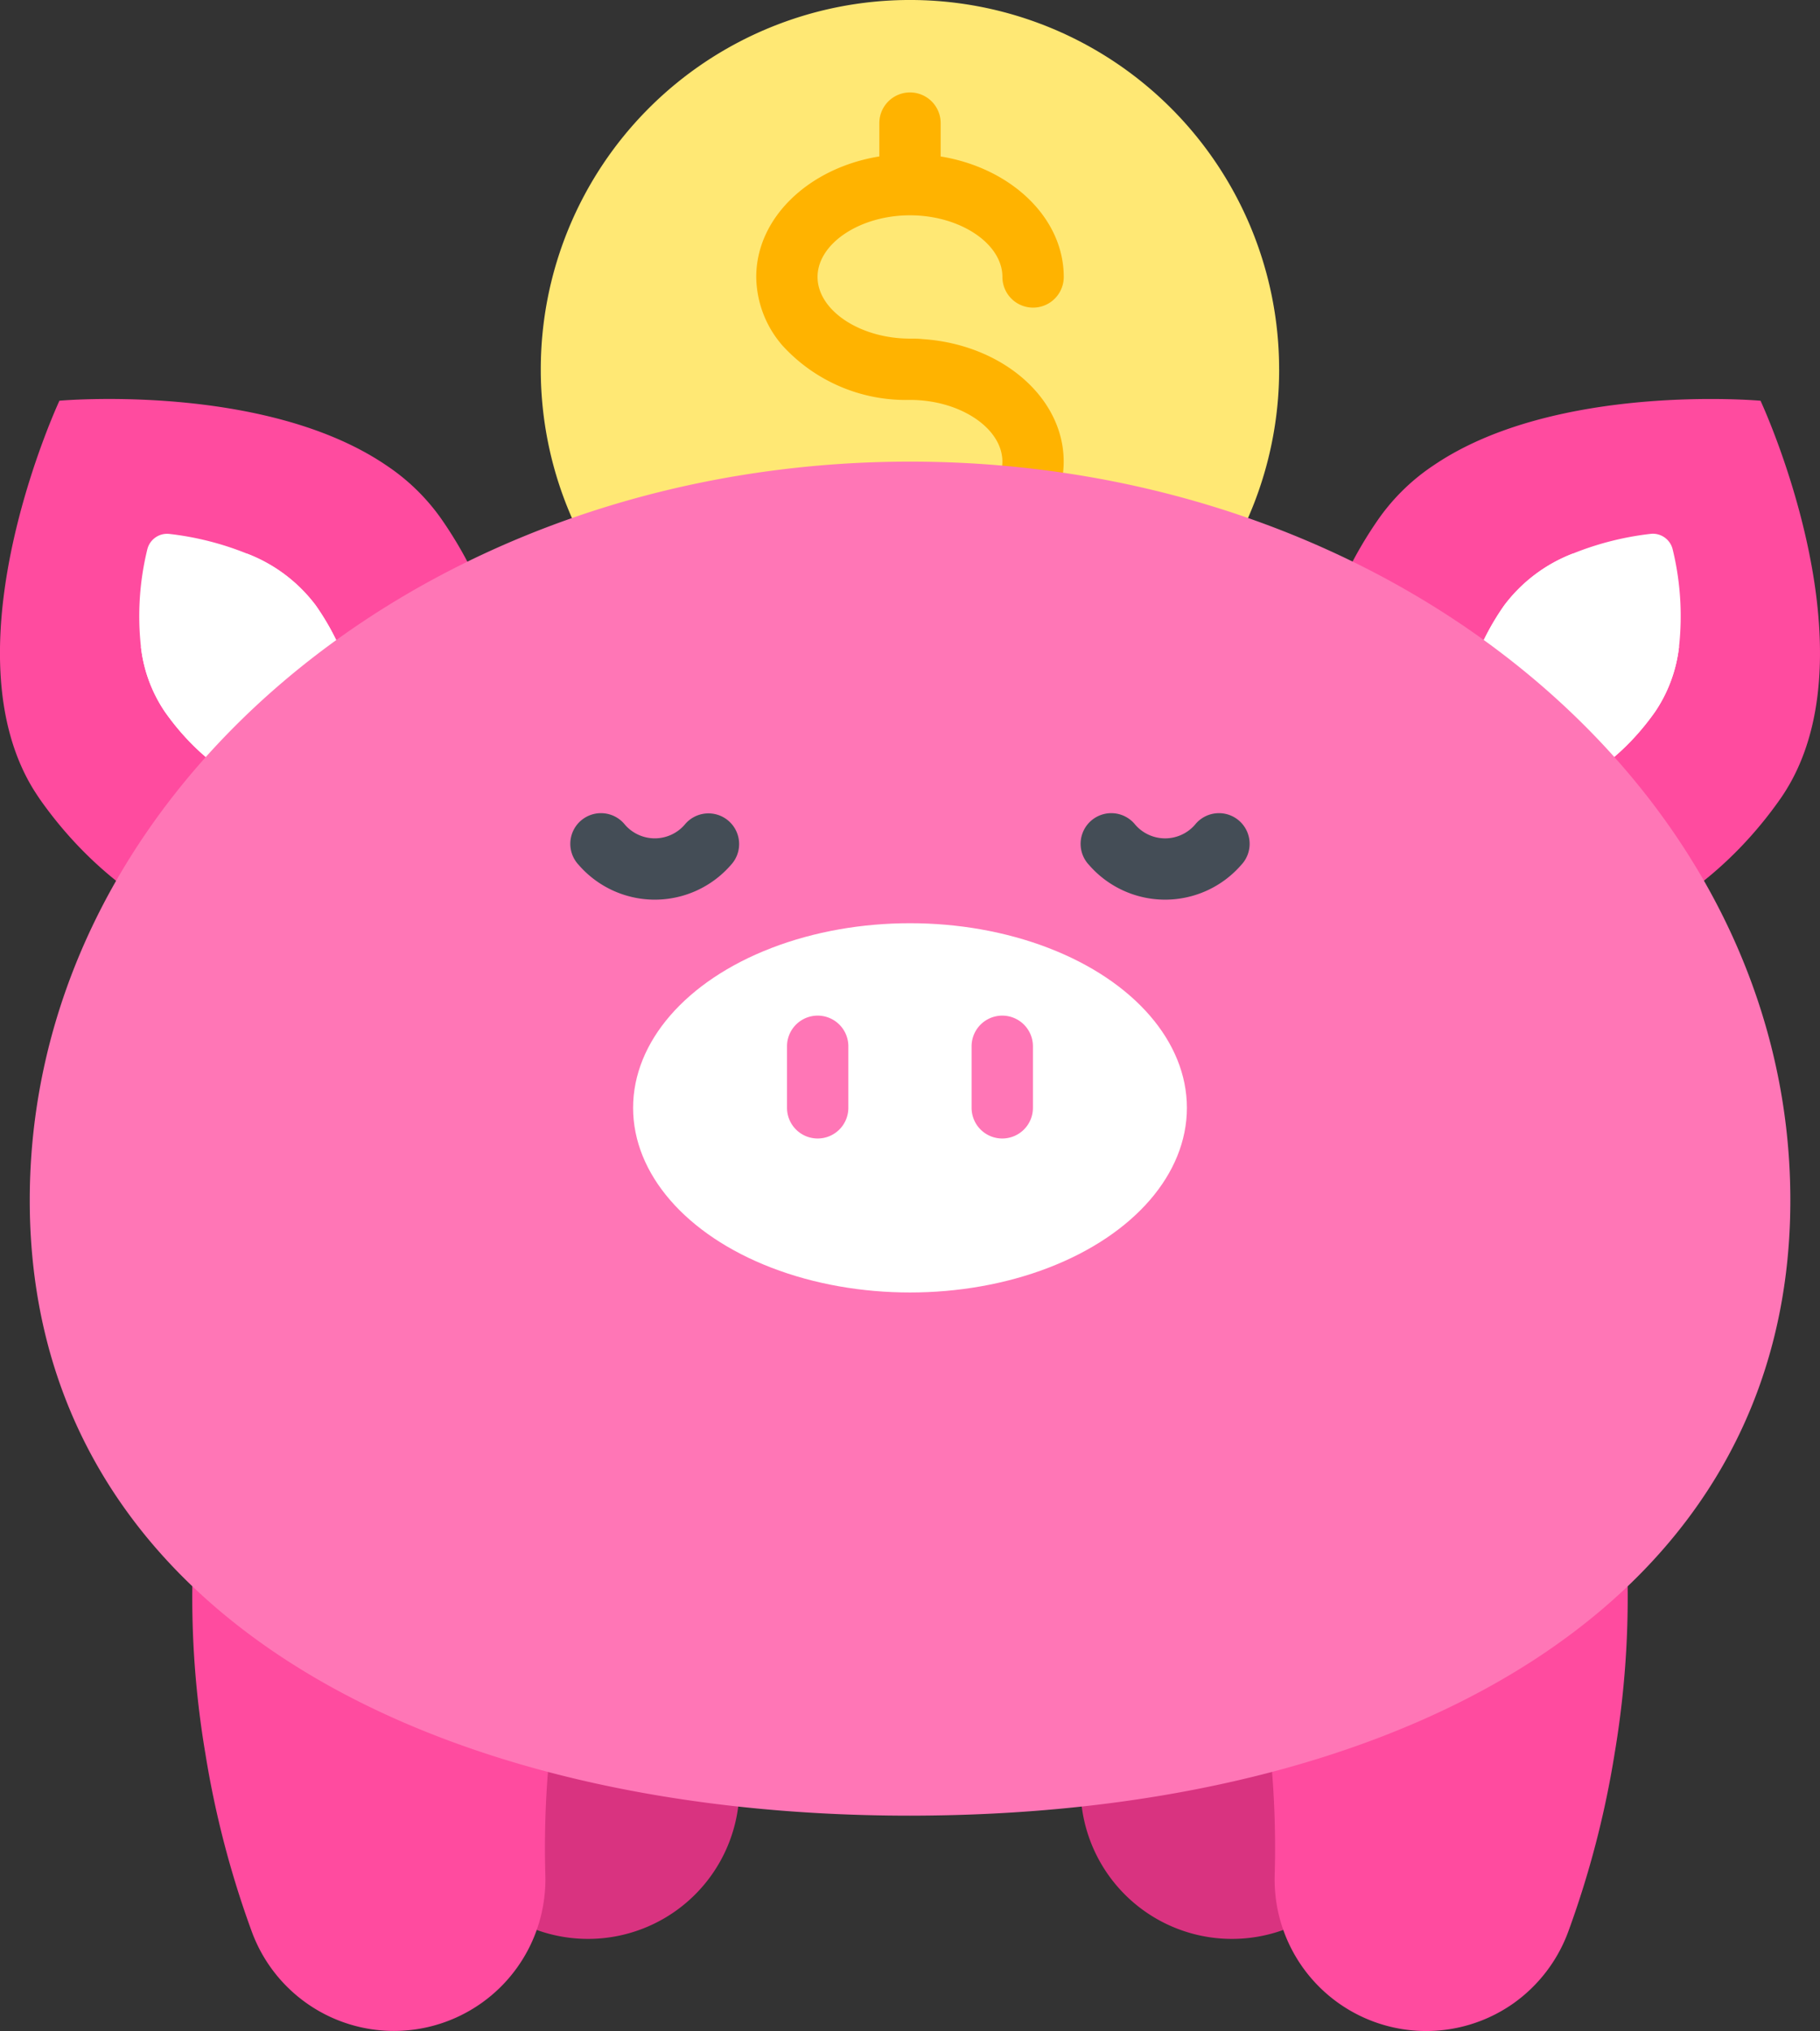 <svg xmlns="http://www.w3.org/2000/svg" width="59.34" height="66.202" viewBox="0 0 59.34 66.202">
  <rect x="0" y="0" width="59.34" height="66.202" fill="#333333" stroke="none"/>
  <g id="piggy-bank" transform="translate(-26.536)">
    <path id="Path_44" data-name="Path 44" d="M186.986,12.036q0,.482-.037.953a12.037,12.037,0,0,1-24,0q-.038-.471-.037-.953a12.036,12.036,0,0,1,24.073,0Z" transform="translate(-118.744)" fill="#ffe874"/>
    <path id="Path_46" data-name="Path 46" d="M227.264,35.339c0,2.21-2.249,4.009-5.012,4.009a1,1,0,0,1,0-2c1.633,0,3.013-.921,3.013-2.01s-1.38-2.01-3.013-2.01a5.442,5.442,0,0,1-4.15-1.764,3.458,3.458,0,0,1-.862-2.245c0-1.936,1.727-3.556,4.013-3.927V24.306a1,1,0,1,1,2,0v1.087c2.286.372,4.013,1.992,4.013,3.927a1,1,0,1,1-2,0c0-1.088-1.38-2.009-3.013-2.009s-3.014.921-3.014,2.009,1.38,2.01,3.014,2.01c.136,0,.271,0,.4.015h0C225.233,31.511,227.264,33.238,227.264,35.339Z" transform="translate(-166.047 -20.293)" fill="#ffb300"/>
    <path id="Path_48" data-name="Path 48" d="M261.384,310.64a31.22,31.22,0,0,1,4.866,17.665,4.937,4.937,0,0,0,9.576,1.821,31.323,31.323,0,0,0,.6-19.822Z" transform="translate(-204.482 -270.181)" fill="#d93380"/>
    <path id="Path_49" data-name="Path 49" d="M140.478,310.64a31.221,31.221,0,0,0-4.867,17.665,4.937,4.937,0,0,1-9.576,1.821,31.323,31.323,0,0,1-.6-19.822Z" transform="translate(-84.968 -270.181)" fill="#d93380"/>
    <path id="Path_50" data-name="Path 50" d="M326.26,347.549a31.2,31.2,0,0,1-1.509,5.8,4.97,4.97,0,0,1-1.806,2.357,4.941,4.941,0,0,1-7.769-4.178,31.22,31.22,0,0,0-4.867-17.665l15.046-.337A30.613,30.613,0,0,1,326.26,347.549Z" transform="translate(-247.08 -290.396)" fill="#ff4b9f"/>
    <path id="Path_51" data-name="Path 51" d="M86.687,351.522a4.833,4.833,0,0,1-.035.726,4.937,4.937,0,0,1-9.541,1.095,31.241,31.241,0,0,1-1.509-5.791,30.609,30.609,0,0,1,.906-14.032l15.046.337A31.221,31.221,0,0,0,86.687,351.522Z" transform="translate(-42.37 -290.395)" fill="#ff4b9f"/>
    <path id="Path_52" data-name="Path 52" d="M40.259,117.425c-3.609,2.53-9.172.821-12.427-3.819-.1-.148-.2-.3-.289-.454-2.722-4.708.931-12.529.931-12.529s6.68-.6,10.66,2.109A6.779,6.779,0,0,1,40.9,104.44C44.156,109.08,43.868,114.894,40.259,117.425Z" transform="translate(0 -87.562)" fill="#ff4b9f"/>
    <path id="Path_54" data-name="Path 54" d="M67.782,142.726c-1.362.955-3.753-.111-5.343-2.378a4.712,4.712,0,0,1-.773-2.106,9.156,9.156,0,0,1,.207-3.172.664.664,0,0,1,.725-.507,9.673,9.673,0,0,1,2.528.642,5.067,5.067,0,0,1,2.241,1.688C68.956,139.159,69.142,141.772,67.782,142.726Z" transform="translate(-30.535 -117.159)" fill="#fff"/>
    <path id="Path_55" data-name="Path 55" d="M67.777,141.243c1.589,2.267,1.776,4.88.416,5.834s-3.753-.111-5.343-2.378a4.712,4.712,0,0,1-.773-2.106l.145-.148a30.471,30.471,0,0,1,3.315-2.889A5.066,5.066,0,0,1,67.777,141.243Z" transform="translate(-30.946 -121.51)" fill="#fff"/>
    <path id="Path_56" data-name="Path 56" d="M372.475,113.144c-.091.157-.188.312-.293.461-3.255,4.64-8.818,6.349-12.427,3.819s-3.9-8.345-.642-12.985a6.772,6.772,0,0,1,1.776-1.715c3.982-2.7,10.651-2.1,10.651-2.1S375.189,108.435,372.475,113.144Z" transform="translate(-287.603 -87.562)" fill="#ff4b9f"/>
    <path id="Path_58" data-name="Path 58" d="M402.613,138.238a4.727,4.727,0,0,1-.773,2.109c-1.591,2.267-3.982,3.333-5.343,2.378s-1.174-3.566.416-5.834a5.073,5.073,0,0,1,2.245-1.691,9.691,9.691,0,0,1,2.523-.639.664.664,0,0,1,.725.507A9.174,9.174,0,0,1,402.613,138.238Z" transform="translate(-321.333 -117.159)" fill="#fff"/>
    <path id="Path_59" data-name="Path 59" d="M402.613,142.571a4.727,4.727,0,0,1-.773,2.109c-1.591,2.267-3.982,3.333-5.343,2.378s-1.174-3.566.416-5.834a5.073,5.073,0,0,1,2.245-1.691q.635.482,1.246.993Q401.572,141.506,402.613,142.571Z" transform="translate(-321.333 -121.492)" fill="#fff"/>
    <path id="Path_60" data-name="Path 60" d="M91.417,140.437c0,12.946-12.184,19.7-27.459,20.046q-.619.014-1.244.015c-15.852,0-28.7-6.765-28.7-20.06,0-11.69,9.934-21.434,23.108-23.617a34.241,34.241,0,0,1,5.6-.457C78.566,116.363,91.417,127.142,91.417,140.437Z" transform="translate(-6.508 -101.317)" fill="#ff76b6"/>
    <g id="Group_54" data-name="Group 54" transform="translate(45.161 26.539)">
      <ellipse id="Ellipse_12" data-name="Ellipse 12" cx="9.028" cy="6.018" rx="9.028" ry="6.018" transform="translate(2.017 3.553)" fill="#fff"/>
      <g id="Group_50" data-name="Group 50" transform="translate(0)">
        <path id="Path_62" data-name="Path 62" d="M173.31,208.034a3.288,3.288,0,0,1-2.479-1.129,1,1,0,1,1,1.506-1.313,1.288,1.288,0,0,0,1.945,0,1,1,0,1,1,1.507,1.313A3.288,3.288,0,0,1,173.31,208.034Z" transform="translate(-170.585 -205.249)" fill="#444d56"/>
      </g>
      <g id="Group_51" data-name="Group 51" transform="translate(16.639)">
        <path id="Path_63" data-name="Path 63" d="M301.991,208.034a3.288,3.288,0,0,1-2.479-1.129,1,1,0,1,1,1.506-1.313,1.288,1.288,0,0,0,1.946,0,1,1,0,1,1,1.506,1.313A3.289,3.289,0,0,1,301.991,208.034Z" transform="translate(-299.267 -205.249)" fill="#444d56"/>
      </g>
      <g id="Group_52" data-name="Group 52" transform="translate(7.036 6.566)">
        <path id="Path_64" data-name="Path 64" d="M226,260.035a1,1,0,0,1-1-1V257.03a1,1,0,1,1,2,0v2.006A1,1,0,0,1,226,260.035Z" transform="translate(-225.001 -256.031)" fill="#ff76b6"/>
      </g>
      <g id="Group_53" data-name="Group 53" transform="translate(13.054 6.566)">
        <path id="Path_65" data-name="Path 65" d="M272.545,260.035a1,1,0,0,1-1-1V257.03a1,1,0,1,1,2,0v2.006A1,1,0,0,1,272.545,260.035Z" transform="translate(-271.546 -256.031)" fill="#ff76b6"/>
      </g>
    </g>
  </g>
</svg>
